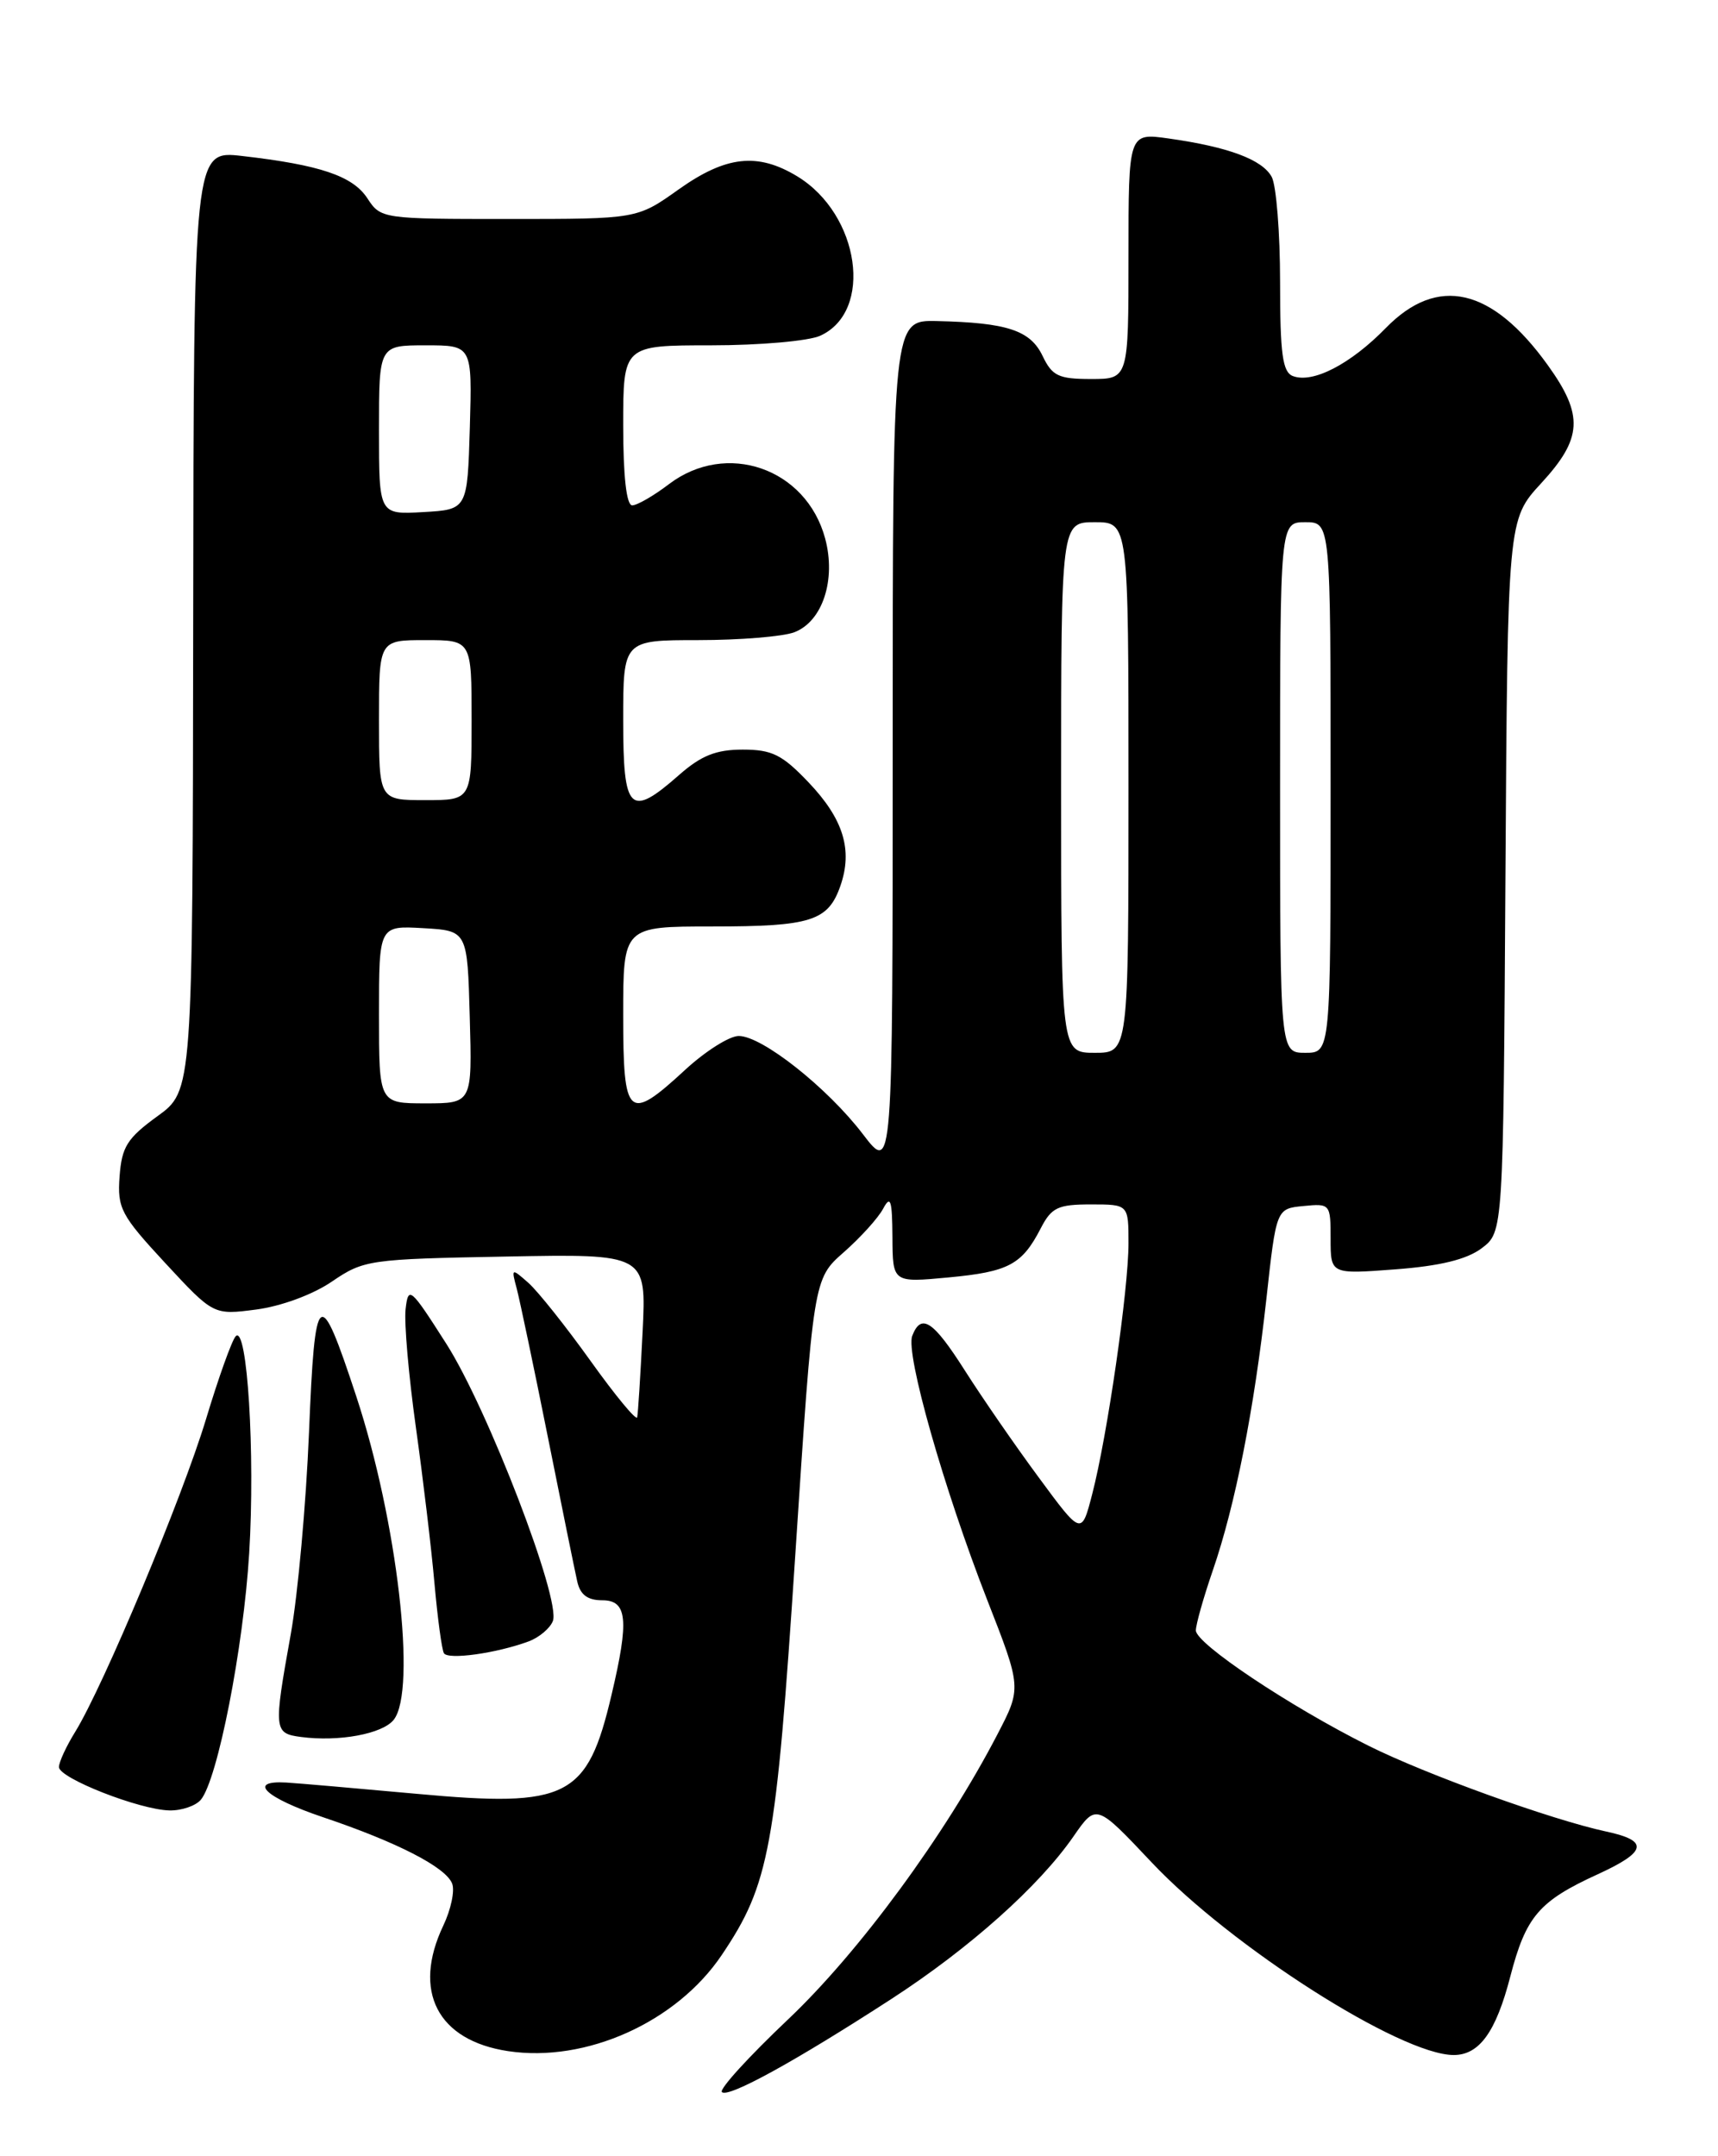 <?xml version="1.0" encoding="UTF-8" standalone="no"?>
<!DOCTYPE svg PUBLIC "-//W3C//DTD SVG 1.1//EN" "http://www.w3.org/Graphics/SVG/1.1/DTD/svg11.dtd" >
<svg xmlns="http://www.w3.org/2000/svg" xmlns:xlink="http://www.w3.org/1999/xlink" version="1.1" viewBox="0 0 204 256">
 <g >
 <path fill="currentColor"
d=" M 105.87 237.32 C 115.13 231.31 123.38 223.95 127.48 218.02 C 130.17 214.14 130.17 214.14 136.75 221.12 C 146.21 231.15 166.29 243.96 172.60 243.99 C 175.65 244.00 177.63 241.27 179.34 234.66 C 181.19 227.54 182.74 225.72 189.72 222.53 C 195.57 219.85 195.83 218.55 190.74 217.46 C 184.23 216.06 169.32 210.68 162.50 207.27 C 153.14 202.59 142.00 195.15 142.00 193.58 C 142.00 192.88 142.90 189.69 144.00 186.49 C 146.68 178.72 148.92 167.34 150.37 154.25 C 151.55 143.50 151.55 143.50 154.78 143.19 C 157.95 142.88 158.00 142.94 158.00 147.08 C 158.00 151.29 158.00 151.29 165.68 150.71 C 170.99 150.31 174.15 149.54 175.93 148.21 C 178.50 146.28 178.50 146.28 178.76 103.99 C 179.02 61.70 179.02 61.70 183.01 57.37 C 187.91 52.05 188.07 49.31 183.80 43.37 C 177.17 34.14 170.70 32.65 164.56 38.94 C 160.35 43.25 155.89 45.55 153.52 44.65 C 152.29 44.18 152.00 42.02 152.00 33.47 C 152.00 27.64 151.55 22.03 151.01 21.01 C 149.90 18.95 145.86 17.44 138.75 16.44 C 134.00 15.77 134.00 15.77 134.00 30.39 C 134.00 45.00 134.00 45.00 129.55 45.00 C 125.69 45.00 124.94 44.64 123.80 42.26 C 122.34 39.21 119.58 38.31 111.25 38.12 C 106.00 38.00 106.00 38.00 106.00 88.64 C 106.00 139.29 106.00 139.29 102.47 134.67 C 98.25 129.14 90.49 123.00 87.72 123.00 C 86.62 123.00 83.77 124.80 81.38 127.00 C 74.57 133.29 74.00 132.79 74.00 120.50 C 74.00 110.00 74.00 110.00 84.57 110.00 C 96.30 110.00 98.33 109.36 99.79 105.18 C 101.28 100.91 100.15 97.24 96.02 92.90 C 92.88 89.60 91.68 89.00 88.19 89.00 C 85.04 89.00 83.27 89.70 80.65 92.00 C 74.78 97.16 74.00 96.40 74.00 85.50 C 74.00 76.00 74.00 76.00 82.93 76.00 C 87.85 76.00 92.97 75.58 94.31 75.07 C 97.67 73.80 99.30 68.83 97.98 63.93 C 95.73 55.58 86.24 52.29 79.41 57.50 C 77.61 58.87 75.65 60.00 75.07 60.00 C 74.39 60.00 74.00 56.56 74.00 50.50 C 74.00 41.00 74.00 41.00 84.45 41.00 C 90.20 41.00 96.03 40.49 97.40 39.86 C 103.75 36.97 102.10 25.47 94.69 20.95 C 89.97 18.08 86.21 18.49 80.57 22.50 C 75.65 26.00 75.65 26.00 60.44 26.00 C 45.38 26.00 45.21 25.98 43.62 23.54 C 41.88 20.89 38.01 19.58 28.75 18.52 C 23.00 17.86 23.00 17.86 22.94 73.68 C 22.88 129.50 22.88 129.50 18.69 132.53 C 15.10 135.14 14.46 136.16 14.20 139.67 C 13.92 143.45 14.35 144.27 19.62 149.96 C 25.35 156.14 25.35 156.14 30.42 155.48 C 33.38 155.09 37.14 153.71 39.41 152.16 C 43.20 149.58 43.83 149.49 60.04 149.19 C 76.76 148.87 76.76 148.87 76.30 158.19 C 76.05 163.31 75.76 167.85 75.66 168.28 C 75.56 168.71 73.07 165.70 70.13 161.59 C 67.19 157.48 63.86 153.30 62.74 152.31 C 60.73 150.54 60.70 150.55 61.36 153.00 C 61.72 154.38 63.38 162.25 65.03 170.50 C 66.68 178.75 68.26 186.51 68.54 187.75 C 68.89 189.34 69.76 190.00 71.52 190.00 C 74.49 190.00 74.72 192.33 72.62 201.21 C 69.74 213.46 67.45 214.63 49.50 212.98 C 42.35 212.33 35.38 211.72 34.00 211.64 C 29.30 211.37 31.49 213.44 38.34 215.75 C 47.16 218.72 52.94 221.69 53.69 223.64 C 54.02 224.49 53.54 226.73 52.64 228.62 C 48.93 236.42 51.95 242.27 60.34 243.53 C 69.60 244.92 80.33 240.09 85.70 232.12 C 91.37 223.70 92.14 219.50 94.43 184.68 C 96.58 151.85 96.58 151.85 100.19 148.68 C 102.18 146.93 104.29 144.60 104.87 143.50 C 105.75 141.86 105.94 142.48 105.97 146.89 C 106.00 152.29 106.00 152.29 112.62 151.67 C 119.77 151.00 121.35 150.16 123.59 145.82 C 124.86 143.36 125.63 143.00 129.53 143.00 C 134.00 143.00 134.00 143.00 134.00 147.62 C 134.00 153.09 131.49 170.46 129.69 177.40 C 128.42 182.31 128.42 182.31 123.33 175.40 C 120.53 171.61 116.60 165.91 114.59 162.75 C 110.81 156.80 109.38 155.85 108.32 158.61 C 107.51 160.72 112.07 176.75 117.22 189.95 C 121.31 200.40 121.31 200.40 118.42 205.95 C 112.23 217.87 102.03 231.75 93.60 239.74 C 88.93 244.16 85.38 248.05 85.72 248.39 C 86.46 249.12 94.41 244.75 105.87 237.32 Z  M 23.85 213.68 C 25.84 211.28 28.90 195.70 29.59 184.41 C 30.31 172.62 29.36 157.22 27.99 158.65 C 27.54 159.12 25.95 163.55 24.46 168.50 C 21.64 177.83 12.29 200.17 8.93 205.62 C 7.87 207.33 7.00 209.21 7.00 209.80 C 7.00 211.12 16.58 214.88 20.13 214.95 C 21.57 214.98 23.25 214.40 23.85 213.68 Z  M 46.75 204.19 C 49.51 200.72 47.17 180.52 42.30 165.77 C 37.89 152.40 37.40 152.77 36.69 170.11 C 36.34 178.57 35.37 189.32 34.53 194.00 C 32.47 205.46 32.51 205.80 35.75 206.23 C 40.25 206.82 45.41 205.87 46.75 204.19 Z  M 62.78 194.88 C 64.03 194.41 65.32 193.32 65.65 192.46 C 66.63 189.92 57.90 167.23 53.00 159.55 C 48.72 152.84 48.48 152.64 48.16 155.45 C 47.98 157.07 48.53 163.37 49.38 169.45 C 50.23 175.53 51.23 183.88 51.59 188.00 C 51.96 192.12 52.46 195.85 52.71 196.28 C 53.18 197.10 58.94 196.30 62.78 194.88 Z  M 45.00 120.45 C 45.00 109.90 45.00 109.90 50.25 110.20 C 55.50 110.50 55.50 110.50 55.78 120.75 C 56.07 131.00 56.07 131.00 50.53 131.00 C 45.00 131.00 45.00 131.00 45.00 120.45 Z  M 126.00 93.50 C 126.00 62.00 126.00 62.00 130.00 62.00 C 134.00 62.00 134.00 62.00 134.00 93.50 C 134.00 125.00 134.00 125.00 130.00 125.00 C 126.00 125.00 126.00 125.00 126.00 93.50 Z  M 152.00 93.50 C 152.00 62.00 152.00 62.00 155.00 62.00 C 158.00 62.00 158.00 62.00 158.00 93.50 C 158.00 125.00 158.00 125.00 155.00 125.00 C 152.00 125.00 152.00 125.00 152.00 93.50 Z  M 45.00 85.50 C 45.00 76.00 45.00 76.00 50.50 76.00 C 56.00 76.00 56.00 76.00 56.00 85.50 C 56.00 95.00 56.00 95.00 50.50 95.00 C 45.00 95.00 45.00 95.00 45.00 85.50 Z  M 45.00 51.05 C 45.00 41.00 45.00 41.00 50.54 41.00 C 56.07 41.00 56.07 41.00 55.79 50.75 C 55.50 60.50 55.50 60.50 50.25 60.80 C 45.00 61.10 45.00 61.10 45.00 51.05 Z "/>
</g>
</svg>